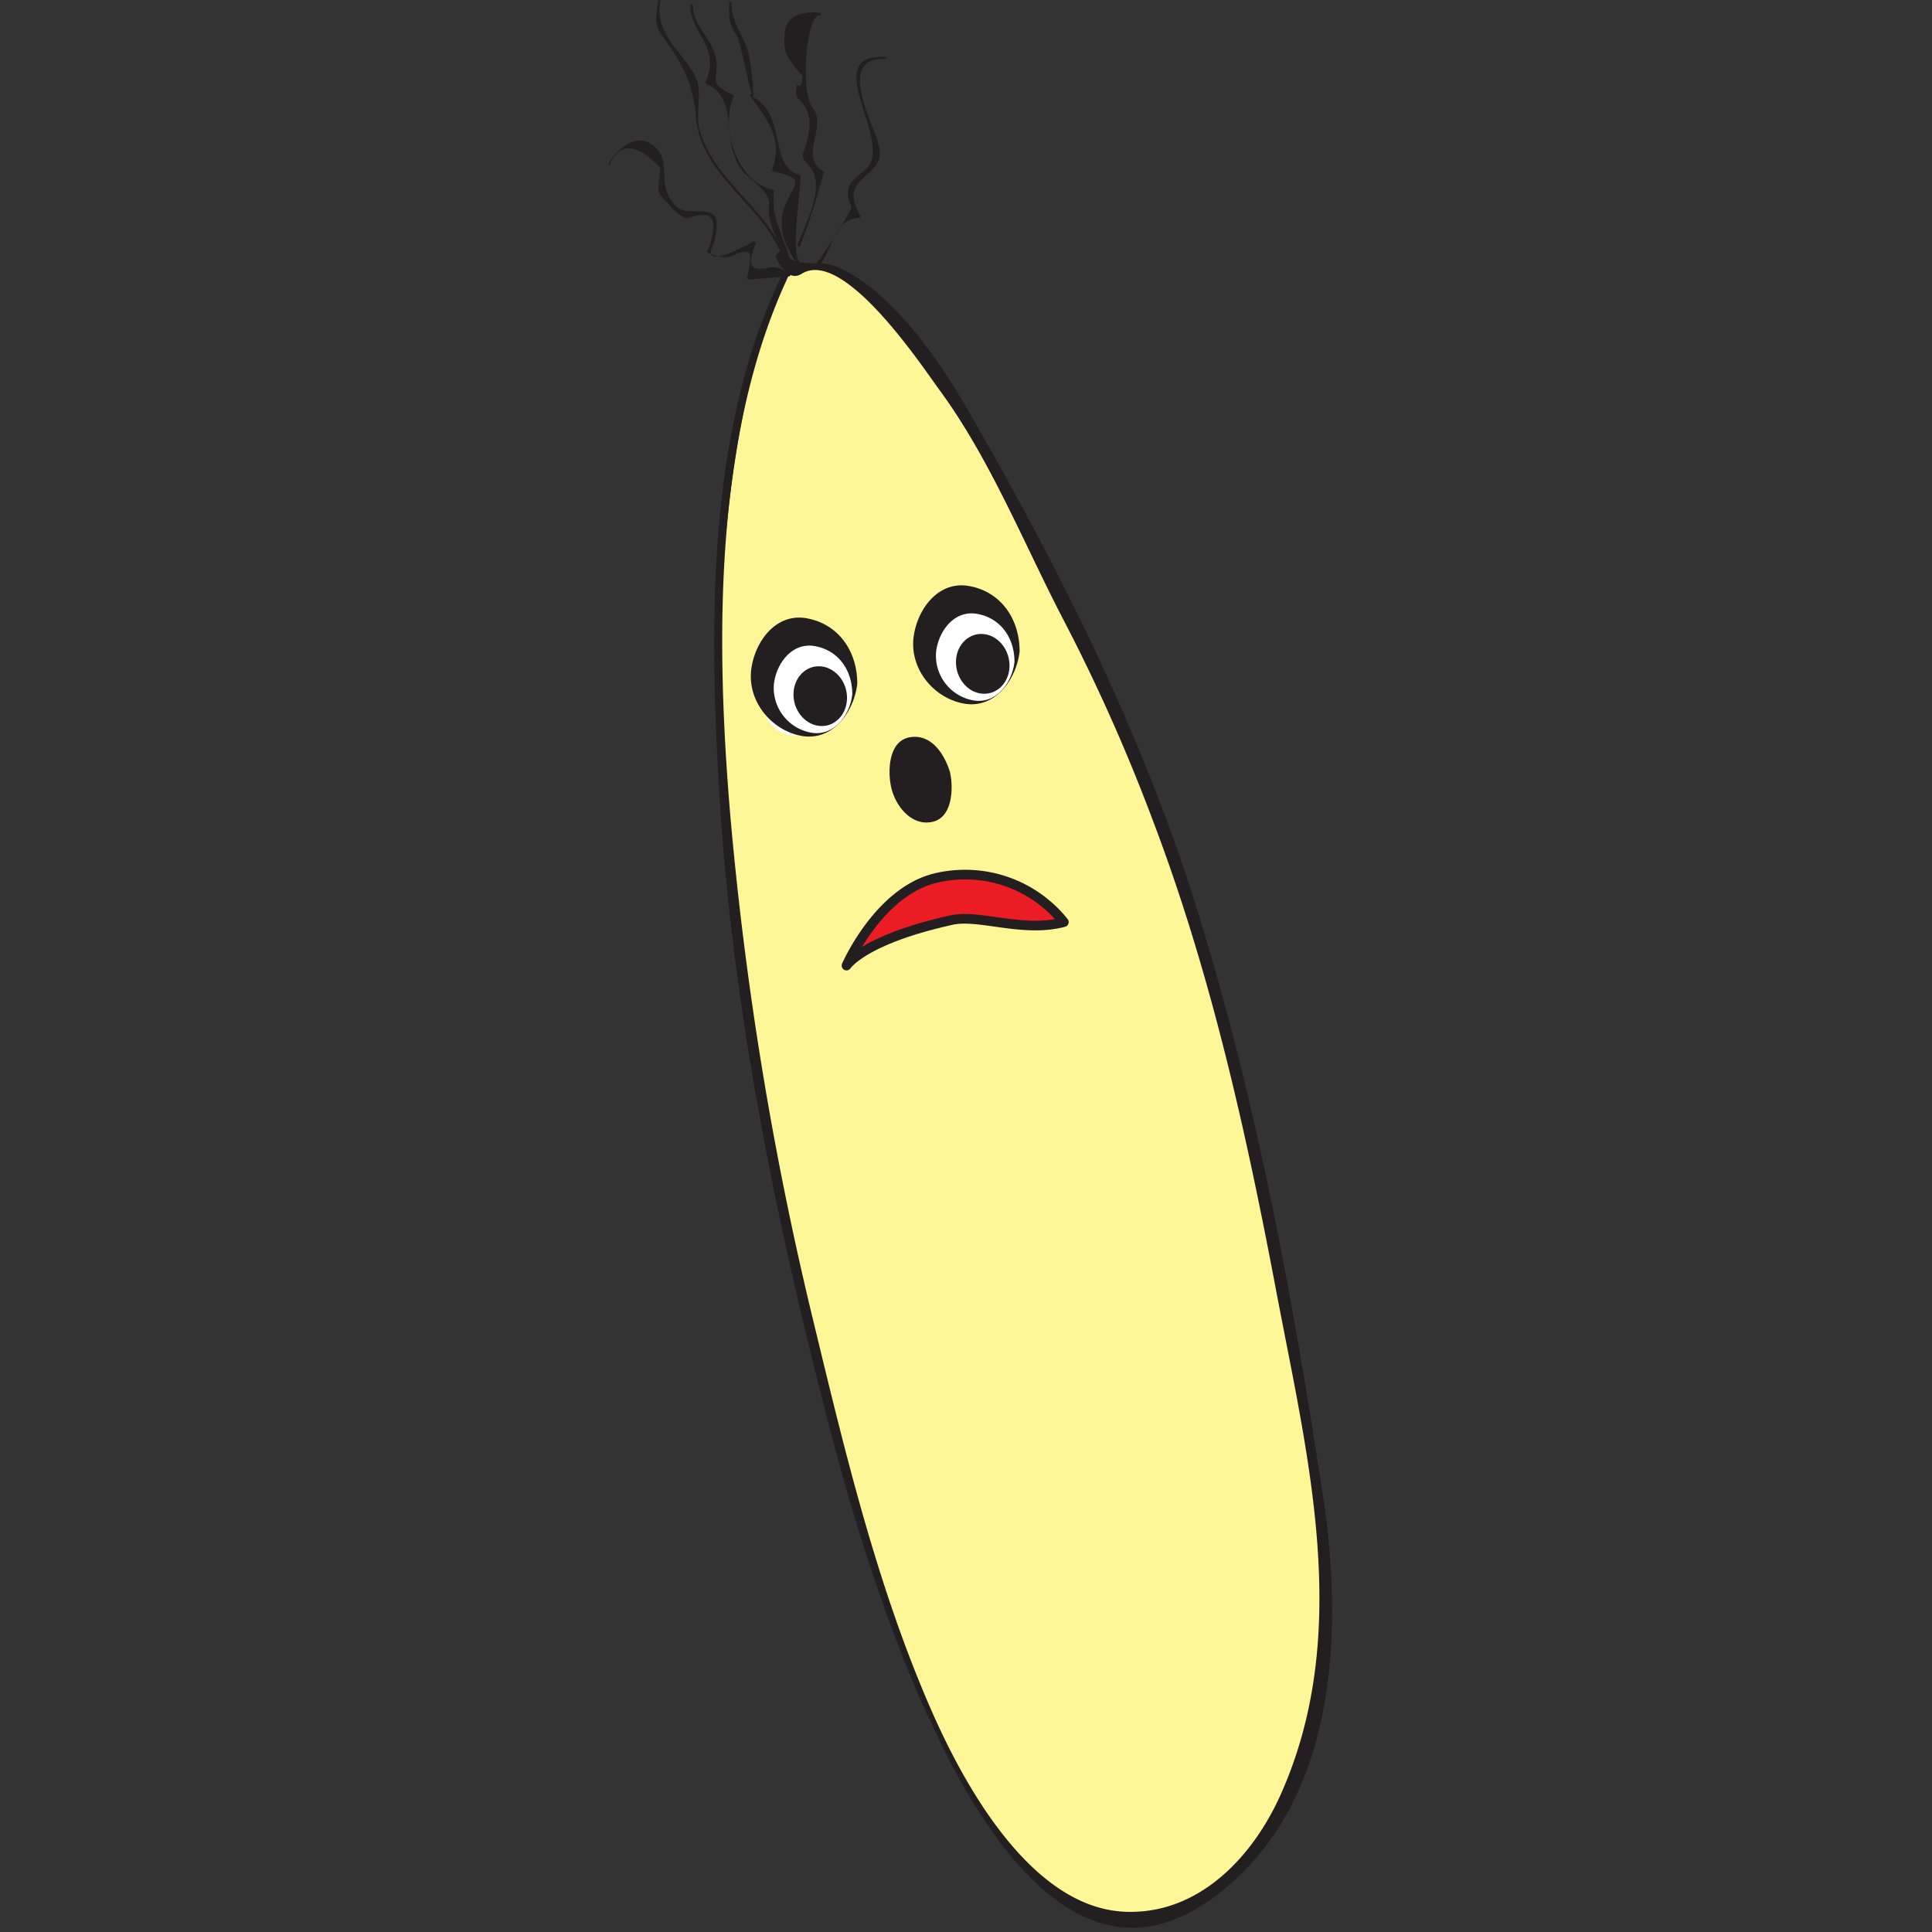 <svg id="Layer_1" data-name="Layer 1" xmlns="http://www.w3.org/2000/svg" xmlns:xlink="http://www.w3.org/1999/xlink" viewBox="0 0 400 400"><rect x="0" y="0" width="400" height="400" fill="#333333" stroke="none"/><defs><style>.cls-1{fill:none;}.cls-2{fill:#fff698;}.cls-3{fill:#231f20;}.cls-4{clip-path:url(#clip-path);}.cls-5{fill:#fff;}.cls-6{fill:url(#linear-gradient);}.cls-7{clip-path:url(#clip-path-2);}.cls-8{fill:url(#linear-gradient-2);}.cls-9{fill:#ec1c24;stroke:#231f20;stroke-linecap:round;stroke-linejoin:round;stroke-width:2px;}</style><clipPath id="clip-path"><path class="cls-1" d="M170.53,145c-.22,4.41-3.31,7.63-6.9,7.18s-6.31-4.4-6.09-8.81,3.31-7.63,6.9-7.18,6.32,4.39,6.09,8.81"/></clipPath><linearGradient id="linear-gradient" x1="252.88" y1="3608.22" x2="256.51" y2="3608.22" gradientTransform="matrix(3.59, 0.31, 0.8, -9.25, -3626.79, 33426.67)" gradientUnits="userSpaceOnUse"><stop offset="0" stop-color="#fff"/><stop offset="1" stop-color="#f6921e"/></linearGradient><clipPath id="clip-path-2"><path class="cls-1" d="M204.4,133.8c-.22,4.42-3.31,7.63-6.9,7.18s-6.31-4.4-6.09-8.81,3.31-7.63,6.9-7.18,6.31,4.4,6.09,8.81"/></clipPath><linearGradient id="linear-gradient-2" x1="259.51" y1="3609.27" x2="263.14" y2="3609.27" gradientTransform="matrix(3.59, 0.31, 0.8, -9.25, -3618.25, 33428.22)" xlink:href="#linear-gradient"/></defs><path class="cls-2" d="M162.6,57.09C156,69.83,148.69,101.62,149,141c.67,79.46,29.5,184,43.91,216,40,82.87,90.07,21.29,80.87-39.81-14.08-93.57-28.25-146.79-58.42-200.53-6.45-11.49-11.46-24.91-19.83-36.71-21.69-30.6-30.14-24.23-30.14-24.23-1.83-.23-3.67-.46-3.56-2.49"/><path class="cls-3" d="M161.94,56.84c-15.48,31.77-15.07,71.66-13.1,106,2.55,44.63,11.57,89.07,22.79,132.26,7.66,29.49,38.35,139.46,85.69,92.51,19.71-19.54,20.51-52,16.65-77.46-6.39-42-14.08-84-27-124.61-11.2-35.13-28.36-69.24-46.83-101.06-5.74-9.9-15.85-24.85-27.32-29.41-3.08-1.21-8.42.37-10-2.38-.69-1.25-2.7-.32-2,1,.87,1.61,2.67,4.55,5.16,3,8.71-5.5,25.14,19.46,28.56,24.1,10.6,14.41,17.7,32.4,26,48.23a374.76,374.76,0,0,1,18,40.46c12,31.43,19.38,64.48,25.62,97.46,6.53,34.58,16,71,1,104.58-5.83,13.08-17.15,25-32.38,24.28-19.41-.93-33.25-26.45-39.88-41.54-11.12-25.3-17.79-52.93-24.25-79.7a703.55,703.55,0,0,1-17.51-106.45c-2.93-35.34-3.38-77.84,12-110.75.39-.83-.92-1.29-1.31-.49"/><path class="cls-3" d="M136.33.16c-.46,2.39-1,4.83.6,7,4,5.55,6.52,9.56,7.16,17.1,1.07,12.64,14.43,18.22,18.25,29.87.1.31.56.09.45-.22-3.56-10.87-15-16.15-18-27.26-.85-3.07.73-7.74-.81-10.8-2.71-5.38-8.44-8.42-7.27-15.65,0-.25-.34-.27-.38,0"/><path class="cls-3" d="M169.87,2.65c-2.88-.33-7,.17-7.4,4-.19,1.87-.25,3.9.92,5.54-.26-.36,2.76,4,2.8,3.29-.2,4-1.11,1.3-1.23,2.35s-.46,1.91.48,2.78c3.32,3.05,2.13,7.4.85,11.08-.4,1.16.79,2.12,1.38,2.81,3.41,3.94-1,12.13-2.56,16.09a.32.32,0,0,0,.6.23,149,149,0,0,0,4.8-15,.33.33,0,0,0-.13-.39c-5.08-3.16,1.14-9.18-2.24-13.33-2.32-2.86-1.43-19.16,1.69-18.94a.23.23,0,0,0,0-.45"/><path class="cls-3" d="M183.46,11.81c-14.46-.94,1.92,17.8-4.17,23.18-3.17,2.81-4.79,3.44-3,7.91.23.58-6.88,11.34-7.62,12.17-.23.26.19.62.44.4,3.38-2.95,3-10,8.72-10.35a.35.35,0,0,0,.26-.5c-4.73-8.33,4.59-7.46,4.07-13.53-.36-4.14-9.87-19.38,1.27-18.87a.21.21,0,0,0,0-.41"/><path class="cls-3" d="M126.27,33.94q3.22-6.81,10.42.8c0,1.52-.41,2.93-.35,4.46,0,1.16,1.34,2.33,2.07,2.95-.83-.69,2.62,3.34,4,3,1.52-.37,5.31-2,5.31,1.83,0,.14-.53,4.23-1.27,4.8a.32.32,0,0,0,.09.54c1.87.79,3.54,1.4,5.53.45,4.49-2.15,3.24,1.08,2.63,4.73a.38.38,0,0,0,.54.38l7.91-.68c.48.21.76-.56.28-.76-1.58-.69-2.48-1.35-4.25-1-4,.71-4.51-.42-2.74-5,.1-.27-.21-.59-.47-.43-1.72,1-10.26,5.53-8.61,1.37a12.1,12.1,0,0,0,1-5.68c-.59-3.32-5.92-1-7.93-2.64-5.49-4.57-.29-10.27-6-13.47-3.27-1.83-7,1.74-8.4,4.21-.12.22.2.46.33.23"/><path class="cls-3" d="M151,.52c-.15,2.83-.14,4.41,1.51,6.75.71,1,2.81,12,3.18,12.15-.2-.09-.47.17-.34.38,2.94,4.6,7,8.38,4.53,15.22a.32.32,0,0,0,.18.41c6.83,1.83,4.61,1.83,2.39,7.37-1.66,4.19.24,8.38,2.52,11.77.23.34.72-.08.49-.42-1.59-2.45,0-12,.31-17.59a.32.32,0,0,0-.2-.33C159.07,34.52,163,23.4,155.64,20a.27.27,0,0,0,.37-.23,70.85,70.85,0,0,0-.79-7.54C154.69,8.12,151.33,5,151.45.56c0-.28-.43-.32-.44,0"/><path class="cls-3" d="M142.9,1c0,6,6.45,8.6,3.17,15.93a.33.33,0,0,0,.19.41c7,3.32,2.81,11.85,7.36,17.91,1.53,2,6,4.3,5.6,7.35-.6,4.35,3.61,9.68,4.24,13.87.06.42.7.31.65-.11-.78-6-4.7-10.38-3.85-16.75a.32.32,0,0,0-.28-.35c-7.48-1.54-10.87-13-8.1-19.22a.33.33,0,0,0-.19-.41c-5.59-2.67-2.64-3-3.45-7.54-.76-4.21-4.72-6.51-4.8-11,0-.34-.54-.4-.54-.05"/><g class="cls-4"><path class="cls-5" d="M170.53,145c-.22,4.41-3.31,7.63-6.9,7.18s-6.31-4.4-6.09-8.81,3.31-7.63,6.9-7.18,6.32,4.39,6.09,8.81"/><path class="cls-6" d="M170.53,145c-.22,4.41-3.31,7.63-6.9,7.18s-6.31-4.4-6.09-8.81,3.31-7.63,6.9-7.18,6.32,4.39,6.09,8.81"/></g><g class="cls-7"><path class="cls-5" d="M204.4,133.8c-.22,4.42-3.31,7.63-6.9,7.18s-6.31-4.4-6.09-8.81,3.31-7.63,6.9-7.18,6.31,4.4,6.09,8.81"/><path class="cls-8" d="M204.4,133.8c-.22,4.42-3.31,7.63-6.9,7.18s-6.31-4.4-6.09-8.81,3.31-7.63,6.9-7.18,6.31,4.4,6.09,8.81"/></g><path class="cls-3" d="M176.94,141.5c-.32,6.4-5.27,11-11,10.28s-10.18-6.5-9.85-12.91,5.26-11,11-10.29,10.18,6.5,9.85,12.92"/><path class="cls-3" d="M176.39,141.44c-.59,5.77-4.39,10.16-10.43,9.79s-9.35-7-9.36-12.3a9.76,9.76,0,0,1,10.44-9.8c6.08.37,9.35,7,9.35,12.31,0,.71,1.1.81,1.1.1,0-6.54-3.7-12.24-10.35-13.51s-11,5.08-11.63,10.79c-.67,6.47,4.19,12.35,10.35,13.52,6.58,1.25,11-5.08,11.63-10.8a.55.55,0,0,0-1.1-.1"/><path class="cls-5" d="M175.67,143.66c-.23,4.53-3.73,7.8-7.81,7.29s-7.21-4.61-7-9.15,3.73-7.8,7.81-7.29,7.21,4.61,7,9.15"/><path class="cls-5" d="M175,143.59c-.41,3.89-2.93,6.88-7,6.63s-6.32-4.77-6.32-8.35a6.56,6.56,0,0,1,7-6.63c4.11.25,6.32,4.76,6.33,8.35,0,.93,1.45,1.07,1.45.14,0-4.84-2.74-9-7.64-9.94s-8.17,3.72-8.6,7.94a9.41,9.41,0,0,0,7.63,9.94c4.84.92,8.17-3.73,8.61-7.94a.73.73,0,0,0-1.45-.14"/><path class="cls-3" d="M175.36,144.83c-.18,3.39-2.79,5.84-5.85,5.45s-5.39-3.45-5.22-6.84,2.79-5.84,5.84-5.46,5.4,3.45,5.23,6.85"/><path class="cls-3" d="M210.57,134.81c-.33,6.41-5.26,11-11,10.29s-10.18-6.5-9.85-12.9,5.26-11,11-10.3,10.18,6.5,9.85,12.91"/><path class="cls-3" d="M210,134.76c-.59,5.76-4.38,10.16-10.43,9.79s-9.35-7-9.35-12.3a9.75,9.75,0,0,1,10.43-9.8c6.08.37,9.35,7,9.35,12.31,0,.7,1.1.81,1.1.1,0-6.55-3.7-12.25-10.35-13.51s-11,5.08-11.63,10.79c-.67,6.47,4.19,12.34,10.35,13.51,6.58,1.26,11-5.08,11.63-10.79a.55.55,0,0,0-1.1-.1"/><path class="cls-5" d="M209.3,137c-.23,4.54-3.72,7.8-7.81,7.29s-7.21-4.61-7-9.14,3.73-7.8,7.81-7.29,7.21,4.6,7,9.14"/><path class="cls-5" d="M208.58,136.91c-.4,3.89-2.93,6.87-7,6.63s-6.32-4.77-6.32-8.35a6.57,6.57,0,0,1,7-6.64c4.12.26,6.32,4.77,6.33,8.36,0,.93,1.45,1.07,1.45.13,0-4.84-2.73-9-7.64-9.93s-8.17,3.72-8.6,7.94a9.4,9.4,0,0,0,7.63,9.94c4.84.91,8.17-3.73,8.61-8a.73.73,0,0,0-1.45-.13"/><path class="cls-3" d="M209,138.15c-.17,3.39-2.79,5.83-5.85,5.45s-5.39-3.45-5.22-6.85,2.79-5.84,5.85-5.46,5.39,3.45,5.22,6.86"/><path class="cls-3" d="M195.61,160.06c1.12,4.25-.21,8.3-3,9.05s-5.92-2.08-7-6.33.21-8.3,3-9.05,5.92,2.08,7.05,6.33"/><path class="cls-3" d="M194.52,160.25c.55,2.51.82,6.08-1.75,7.64-3,1.79-5.49-3.35-6.09-5.31-.74-2.41-.69-6.15,1.75-7.63,2.95-1.79,5.49,3.34,6.09,5.3.41,1.34,2.59,1,2.17-.38-1.14-3.71-3.84-8-8.32-7.23s-4.59,7.05-3.87,10.33c.84,3.79,4.05,8,8.32,7.23,4.46-.76,4.6-7.06,3.87-10.33-.3-1.39-2.48-1-2.17.38"/><path class="cls-9" d="M175.26,199.91s6.45-14.89,18-18a26.17,26.17,0,0,1,27,9c-8.45,2.26-17.51-1.69-23.24-.42C178.71,194.54,175.26,199.91,175.26,199.91Z"/></svg>